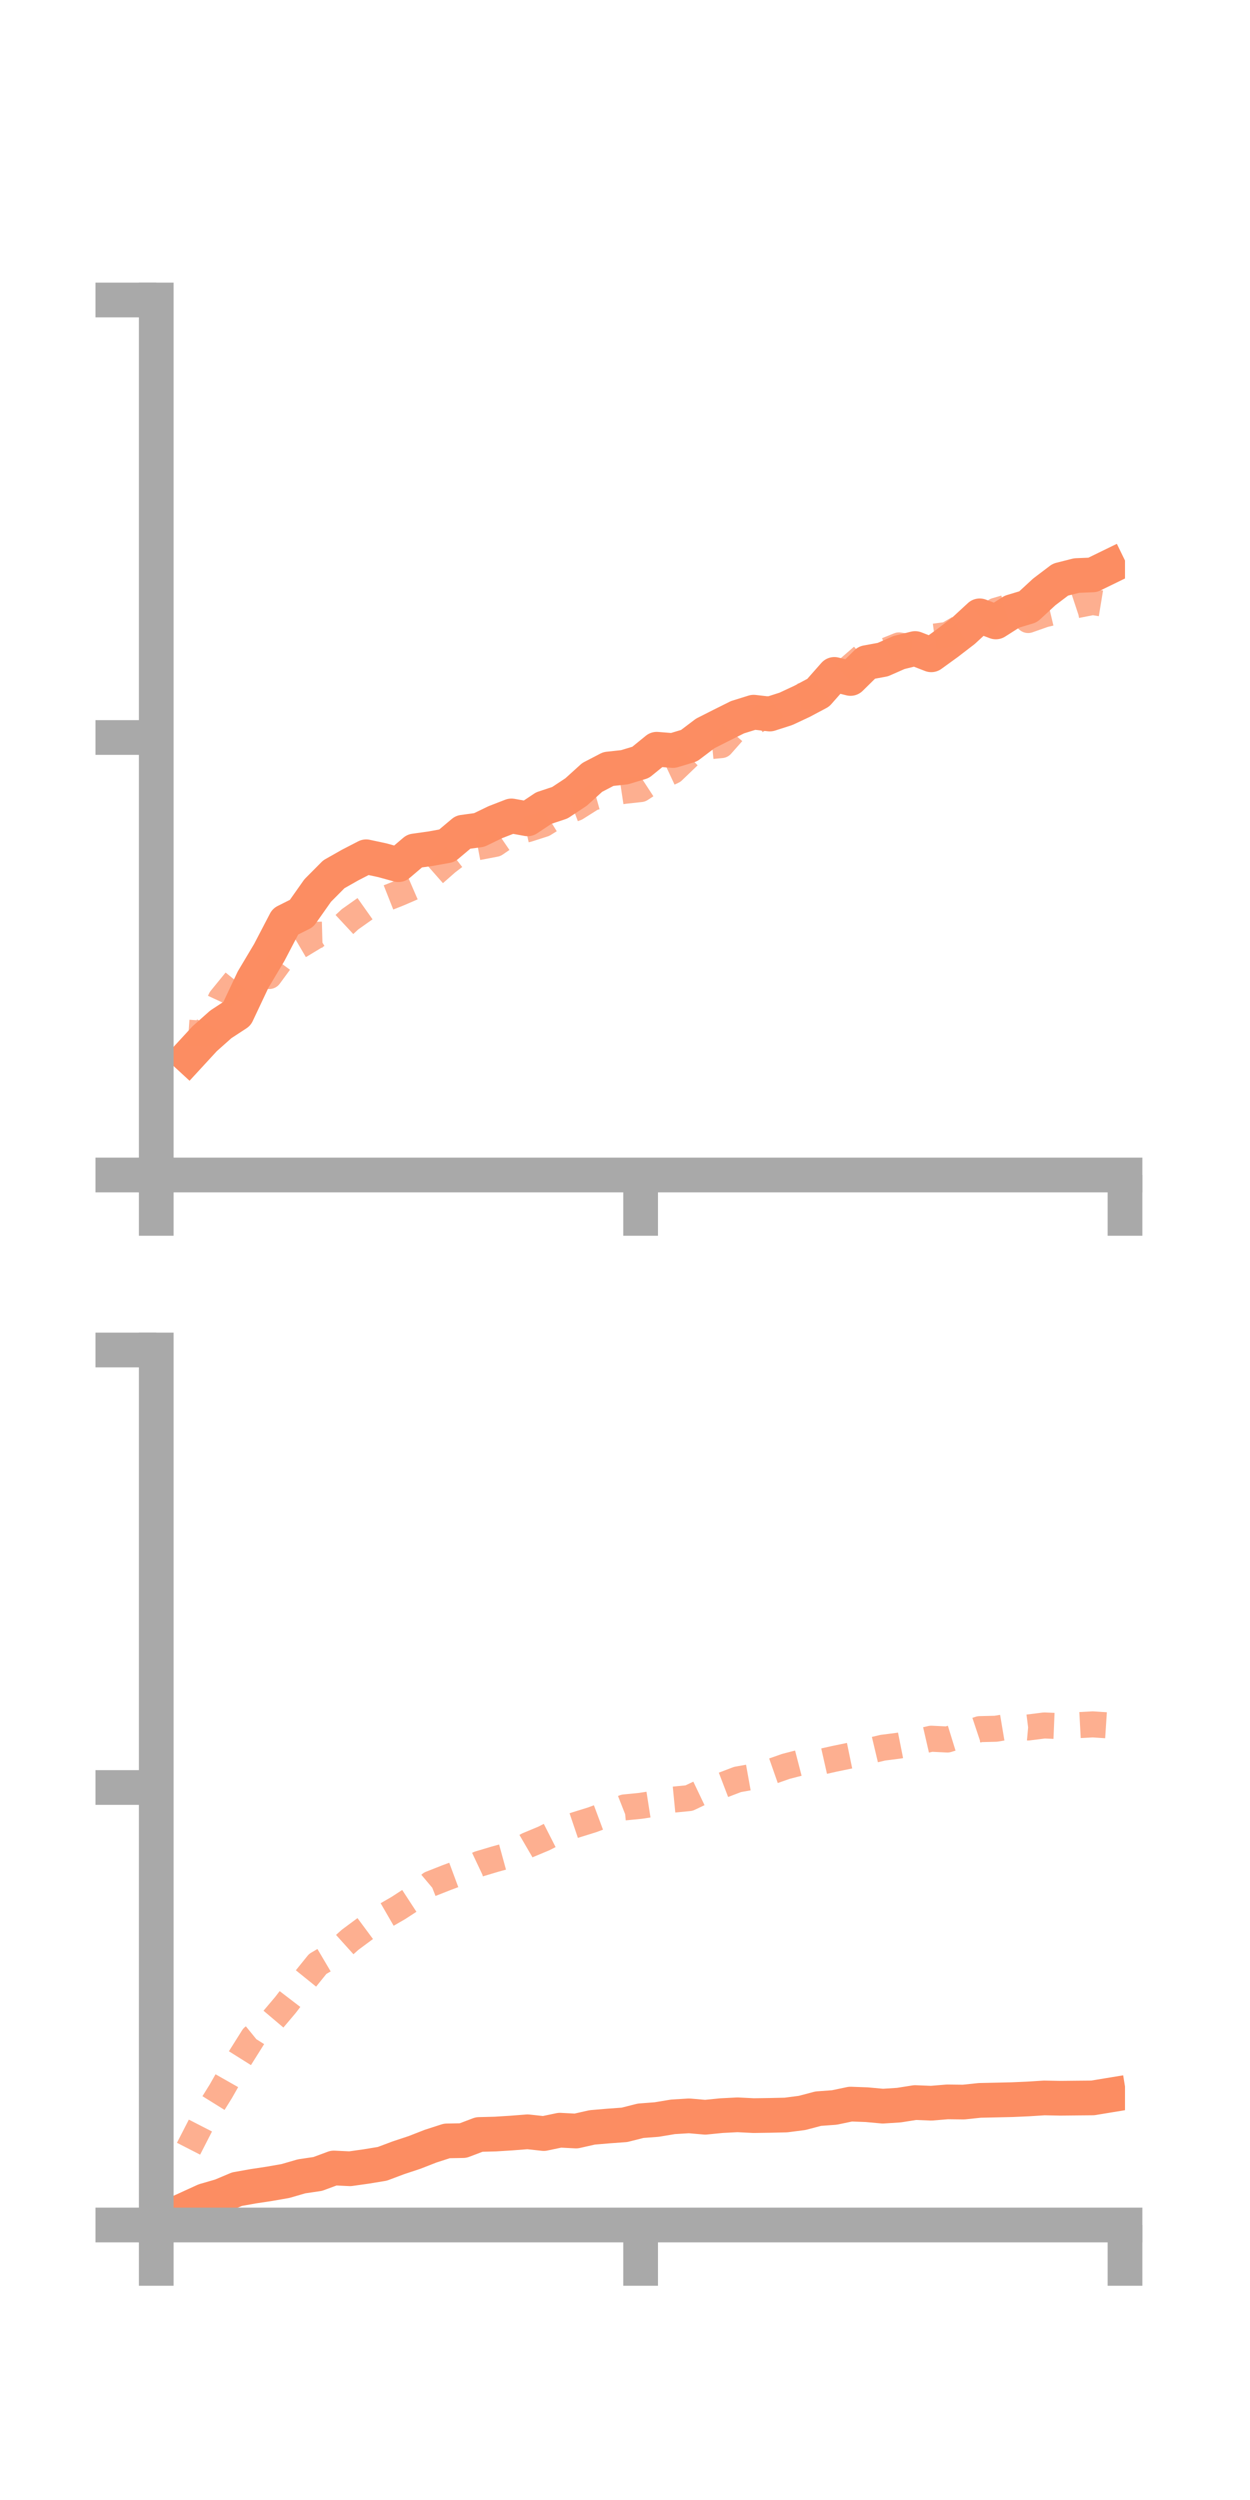 <?xml version="1.0" encoding="utf-8" standalone="no"?>
<!DOCTYPE svg PUBLIC "-//W3C//DTD SVG 1.1//EN"
  "http://www.w3.org/Graphics/SVG/1.1/DTD/svg11.dtd">
<!-- Created with matplotlib (https://matplotlib.org/) -->
<svg height="144pt" version="1.1" viewBox="0 0 72 144" width="72pt" xmlns="http://www.w3.org/2000/svg" xmlns:xlink="http://www.w3.org/1999/xlink">
 <defs>
  <style type="text/css">*{stroke-linecap:butt;stroke-linejoin:round;}</style>
 </defs>
 <g id="figure_1">
  <g id="patch_1">
   <path d="M 0 144 
L 72 144 
L 72 0 
L 0 0 
z
" style="fill:none;"/>
  </g>
  <g id="axes_1">
   <g id="patch_2">
    <path d="M 9 67.68 
L 64.8 67.68 
L 64.8 17.28 
L 9 17.28 
z
" style="fill:none;"/>
   </g>
   <g id="matplotlib.axis_1">
    <g id="xtick_1">
     <g id="line2d_1">
      <defs>
       <path d="M 0 0 
L 0 3.5 
" id="m8b4d4459d3" style="stroke:#a9a9a9;stroke-width:2;"/>
      </defs>
      <g>
       <use style="fill:#a9a9a9;stroke:#a9a9a9;stroke-width:2;" x="9" xlink:href="#m8b4d4459d3" y="67.68"/>
      </g>
     </g>
    </g>
    <g id="xtick_2">
     <g id="line2d_2">
      <g>
       <use style="fill:#a9a9a9;stroke:#a9a9a9;stroke-width:2;" x="36.9" xlink:href="#m8b4d4459d3" y="67.68"/>
      </g>
     </g>
    </g>
    <g id="xtick_3">
     <g id="line2d_3">
      <g>
       <use style="fill:#a9a9a9;stroke:#a9a9a9;stroke-width:2;" x="64.8" xlink:href="#m8b4d4459d3" y="67.68"/>
      </g>
     </g>
    </g>
   </g>
   <g id="matplotlib.axis_2">
    <g id="ytick_1">
     <g id="line2d_4">
      <defs>
       <path d="M 0 0 
L -3.5 0 
" id="mc7c0aa690c" style="stroke:#a9a9a9;stroke-width:2;"/>
      </defs>
      <g>
       <use style="fill:#a9a9a9;stroke:#a9a9a9;stroke-width:2;" x="9" xlink:href="#mc7c0aa690c" y="67.68"/>
      </g>
     </g>
    </g>
    <g id="ytick_2">
     <g id="line2d_5">
      <g>
       <use style="fill:#a9a9a9;stroke:#a9a9a9;stroke-width:2;" x="9" xlink:href="#mc7c0aa690c" y="42.48"/>
      </g>
     </g>
    </g>
    <g id="ytick_3">
     <g id="line2d_6">
      <g>
       <use style="fill:#a9a9a9;stroke:#a9a9a9;stroke-width:2;" x="9" xlink:href="#mc7c0aa690c" y="17.28"/>
      </g>
     </g>
    </g>
   </g>
   <g id="line2d_7">
    <path clip-path="url(#pb951fdfa29)" d="M 10.86 60.839 
L 11.79 59.829 
L 12.72 59.002 
L 13.65 58.393 
L 14.58 56.422 
L 15.51 54.862 
L 16.44 53.079 
L 17.37 52.613 
L 18.3 51.294 
L 19.23 50.358 
L 20.16 49.831 
L 21.09 49.35 
L 22.02 49.55 
L 22.95 49.806 
L 23.88 49.014 
L 24.81 48.884 
L 25.74 48.716 
L 26.67 47.934 
L 27.6 47.808 
L 28.53 47.358 
L 29.46 46.997 
L 30.39 47.166 
L 31.32 46.546 
L 32.25 46.236 
L 33.18 45.622 
L 34.11 44.78 
L 35.04 44.295 
L 35.97 44.194 
L 36.9 43.913 
L 37.83 43.156 
L 38.76 43.231 
L 39.69 42.95 
L 40.62 42.247 
L 41.55 41.776 
L 42.48 41.312 
L 43.41 41.022 
L 44.34 41.129 
L 45.27 40.83 
L 46.2 40.395 
L 47.13 39.9 
L 48.06 38.846 
L 48.99 39.08 
L 49.92 38.165 
L 50.85 37.994 
L 51.78 37.585 
L 52.71 37.355 
L 53.64 37.717 
L 54.57 37.044 
L 55.5 36.329 
L 56.43 35.472 
L 57.36 35.824 
L 58.29 35.232 
L 59.22 34.951 
L 60.15 34.093 
L 61.08 33.388 
L 62.01 33.152 
L 62.94 33.114 
L 63.87 32.661 
" style="fill:none;stroke:#fc8d62;stroke-linecap:square;stroke-width:2;"/>
   </g>
   <g id="line2d_8">
    <path clip-path="url(#pb951fdfa29)" d="M 10.86 59.485 
L 11.79 59.55 
L 12.72 57.543 
L 13.65 56.402 
L 14.58 56.181 
L 15.51 56.218 
L 16.44 54.952 
L 17.37 54.407 
L 18.3 53.844 
L 19.23 53.818 
L 20.16 52.953 
L 21.09 52.295 
L 22.02 51.832 
L 22.95 51.465 
L 23.88 51.063 
L 24.81 50.49 
L 25.74 49.672 
L 26.67 48.96 
L 27.6 48.784 
L 28.53 48.606 
L 29.46 47.971 
L 30.39 47.761 
L 31.32 47.462 
L 32.25 46.886 
L 33.18 46.539 
L 34.11 45.953 
L 35.04 45.693 
L 35.97 45.552 
L 36.9 45.451 
L 37.83 44.845 
L 38.76 44.41 
L 39.69 43.517 
L 40.62 43.008 
L 41.55 42.918 
L 42.48 41.867 
L 43.41 41.624 
L 44.34 40.968 
L 45.27 40.216 
L 46.2 40.097 
L 47.13 40.065 
L 48.06 39.283 
L 48.99 38.416 
L 49.92 37.611 
L 50.85 37.549 
L 51.78 37.175 
L 52.71 37.316 
L 53.64 36.693 
L 54.57 36.57 
L 55.5 36.03 
L 56.43 35.926 
L 57.36 35.18 
L 58.29 34.907 
L 59.22 35.714 
L 60.15 35.387 
L 61.08 35.166 
L 62.01 34.858 
L 62.94 34.675 
L 63.87 34.829 
" style="fill:none;stroke:#fc8d62;stroke-dasharray:1.5,1.5;stroke-dashoffset:0;stroke-opacity:0.7;stroke-width:1.5;"/>
   </g>
   <g id="patch_3">
    <path d="M 9 67.68 
L 9 17.28 
" style="fill:none;stroke:#a9a9a9;stroke-linecap:square;stroke-linejoin:miter;stroke-width:2;"/>
   </g>
   <g id="patch_4">
    <path d="M 64.8 67.68 
L 64.8 17.28 
" style="fill:none;"/>
   </g>
   <g id="patch_5">
    <path d="M 9 67.68 
L 64.8 67.68 
" style="fill:none;stroke:#a9a9a9;stroke-linecap:square;stroke-linejoin:miter;stroke-width:2;"/>
   </g>
   <g id="patch_6">
    <path d="M 9 17.28 
L 64.8 17.28 
" style="fill:none;"/>
   </g>
  </g>
  <g id="axes_2">
   <g id="patch_7">
    <path d="M 9 128.16 
L 64.8 128.16 
L 64.8 77.76 
L 9 77.76 
z
" style="fill:none;"/>
   </g>
   <g id="matplotlib.axis_3">
    <g id="xtick_4">
     <g id="line2d_9">
      <g>
       <use style="fill:#a9a9a9;stroke:#a9a9a9;stroke-width:2;" x="9" xlink:href="#m8b4d4459d3" y="128.16"/>
      </g>
     </g>
    </g>
    <g id="xtick_5">
     <g id="line2d_10">
      <g>
       <use style="fill:#a9a9a9;stroke:#a9a9a9;stroke-width:2;" x="36.9" xlink:href="#m8b4d4459d3" y="128.16"/>
      </g>
     </g>
    </g>
    <g id="xtick_6">
     <g id="line2d_11">
      <g>
       <use style="fill:#a9a9a9;stroke:#a9a9a9;stroke-width:2;" x="64.8" xlink:href="#m8b4d4459d3" y="128.16"/>
      </g>
     </g>
    </g>
   </g>
   <g id="matplotlib.axis_4">
    <g id="ytick_4">
     <g id="line2d_12">
      <g>
       <use style="fill:#a9a9a9;stroke:#a9a9a9;stroke-width:2;" x="9" xlink:href="#mc7c0aa690c" y="128.16"/>
      </g>
     </g>
    </g>
    <g id="ytick_5">
     <g id="line2d_13">
      <g>
       <use style="fill:#a9a9a9;stroke:#a9a9a9;stroke-width:2;" x="9" xlink:href="#mc7c0aa690c" y="102.96"/>
      </g>
     </g>
    </g>
    <g id="ytick_6">
     <g id="line2d_14">
      <g>
       <use style="fill:#a9a9a9;stroke:#a9a9a9;stroke-width:2;" x="9" xlink:href="#mc7c0aa690c" y="77.76"/>
      </g>
     </g>
    </g>
   </g>
   <g id="line2d_15">
    <path clip-path="url(#p93499f08bc)" d="M 10.86 127.182 
L 11.79 126.757 
L 12.72 126.488 
L 13.65 126.096 
L 14.58 125.93 
L 15.51 125.789 
L 16.44 125.627 
L 17.37 125.357 
L 18.3 125.22 
L 19.23 124.876 
L 20.16 124.921 
L 21.09 124.79 
L 22.02 124.637 
L 22.95 124.288 
L 23.88 123.979 
L 24.81 123.616 
L 25.74 123.316 
L 26.67 123.299 
L 27.6 122.946 
L 28.53 122.922 
L 29.46 122.864 
L 30.39 122.791 
L 31.32 122.893 
L 32.25 122.699 
L 33.18 122.748 
L 34.11 122.538 
L 35.04 122.459 
L 35.97 122.391 
L 36.9 122.156 
L 37.83 122.085 
L 38.76 121.93 
L 39.69 121.873 
L 40.62 121.954 
L 41.55 121.861 
L 42.48 121.813 
L 43.41 121.86 
L 44.34 121.846 
L 45.27 121.825 
L 46.2 121.705 
L 47.13 121.459 
L 48.06 121.391 
L 48.99 121.196 
L 49.92 121.23 
L 50.85 121.315 
L 51.78 121.255 
L 52.71 121.108 
L 53.64 121.145 
L 54.57 121.068 
L 55.5 121.08 
L 56.43 120.982 
L 57.36 120.962 
L 58.29 120.941 
L 59.22 120.9 
L 60.15 120.841 
L 61.08 120.859 
L 62.01 120.849 
L 62.94 120.84 
L 63.87 120.687 
" style="fill:none;stroke:#fc8d62;stroke-linecap:square;stroke-width:2;"/>
   </g>
   <g id="line2d_16">
    <path clip-path="url(#p93499f08bc)" d="M 10.86 123.767 
L 11.79 121.952 
L 12.72 120.458 
L 13.65 118.822 
L 14.58 117.342 
L 15.51 116.587 
L 16.44 115.488 
L 17.37 114.275 
L 18.3 113.123 
L 19.23 112.574 
L 20.16 111.736 
L 21.09 111.046 
L 22.02 110.436 
L 22.95 109.899 
L 23.88 109.293 
L 24.81 108.511 
L 25.74 108.144 
L 26.67 107.799 
L 27.6 107.36 
L 28.53 107.082 
L 29.46 106.827 
L 30.39 106.286 
L 31.32 105.898 
L 32.25 105.425 
L 33.18 105.11 
L 34.11 104.821 
L 35.04 104.474 
L 35.97 104.108 
L 36.9 104.016 
L 37.83 103.871 
L 38.76 103.662 
L 39.69 103.571 
L 40.62 103.128 
L 41.55 102.853 
L 42.48 102.498 
L 43.41 102.331 
L 44.34 102.069 
L 45.27 101.743 
L 46.2 101.502 
L 47.13 101.518 
L 48.06 101.308 
L 48.99 101.116 
L 49.92 100.889 
L 50.85 100.668 
L 51.78 100.549 
L 52.71 100.364 
L 53.64 100.15 
L 54.57 100.196 
L 55.5 99.909 
L 56.43 99.599 
L 57.36 99.576 
L 58.29 99.42 
L 59.22 99.504 
L 60.15 99.387 
L 61.08 99.425 
L 62.01 99.374 
L 62.94 99.324 
L 63.87 99.385 
" style="fill:none;stroke:#fc8d62;stroke-dasharray:1.5,1.5;stroke-dashoffset:0;stroke-opacity:0.7;stroke-width:1.5;"/>
   </g>
   <g id="patch_8">
    <path d="M 9 128.16 
L 9 77.76 
" style="fill:none;stroke:#a9a9a9;stroke-linecap:square;stroke-linejoin:miter;stroke-width:2;"/>
   </g>
   <g id="patch_9">
    <path d="M 64.8 128.16 
L 64.8 77.76 
" style="fill:none;"/>
   </g>
   <g id="patch_10">
    <path d="M 9 128.16 
L 64.8 128.16 
" style="fill:none;stroke:#a9a9a9;stroke-linecap:square;stroke-linejoin:miter;stroke-width:2;"/>
   </g>
   <g id="patch_11">
    <path d="M 9 77.76 
L 64.8 77.76 
" style="fill:none;"/>
   </g>
  </g>
 </g>
 <defs>
  <clipPath id="pb951fdfa29">
   <rect height="50.4" width="55.8" x="9" y="17.28"/>
  </clipPath>
  <clipPath id="p93499f08bc">
   <rect height="50.4" width="55.8" x="9" y="77.76"/>
  </clipPath>
 </defs>
</svg>
